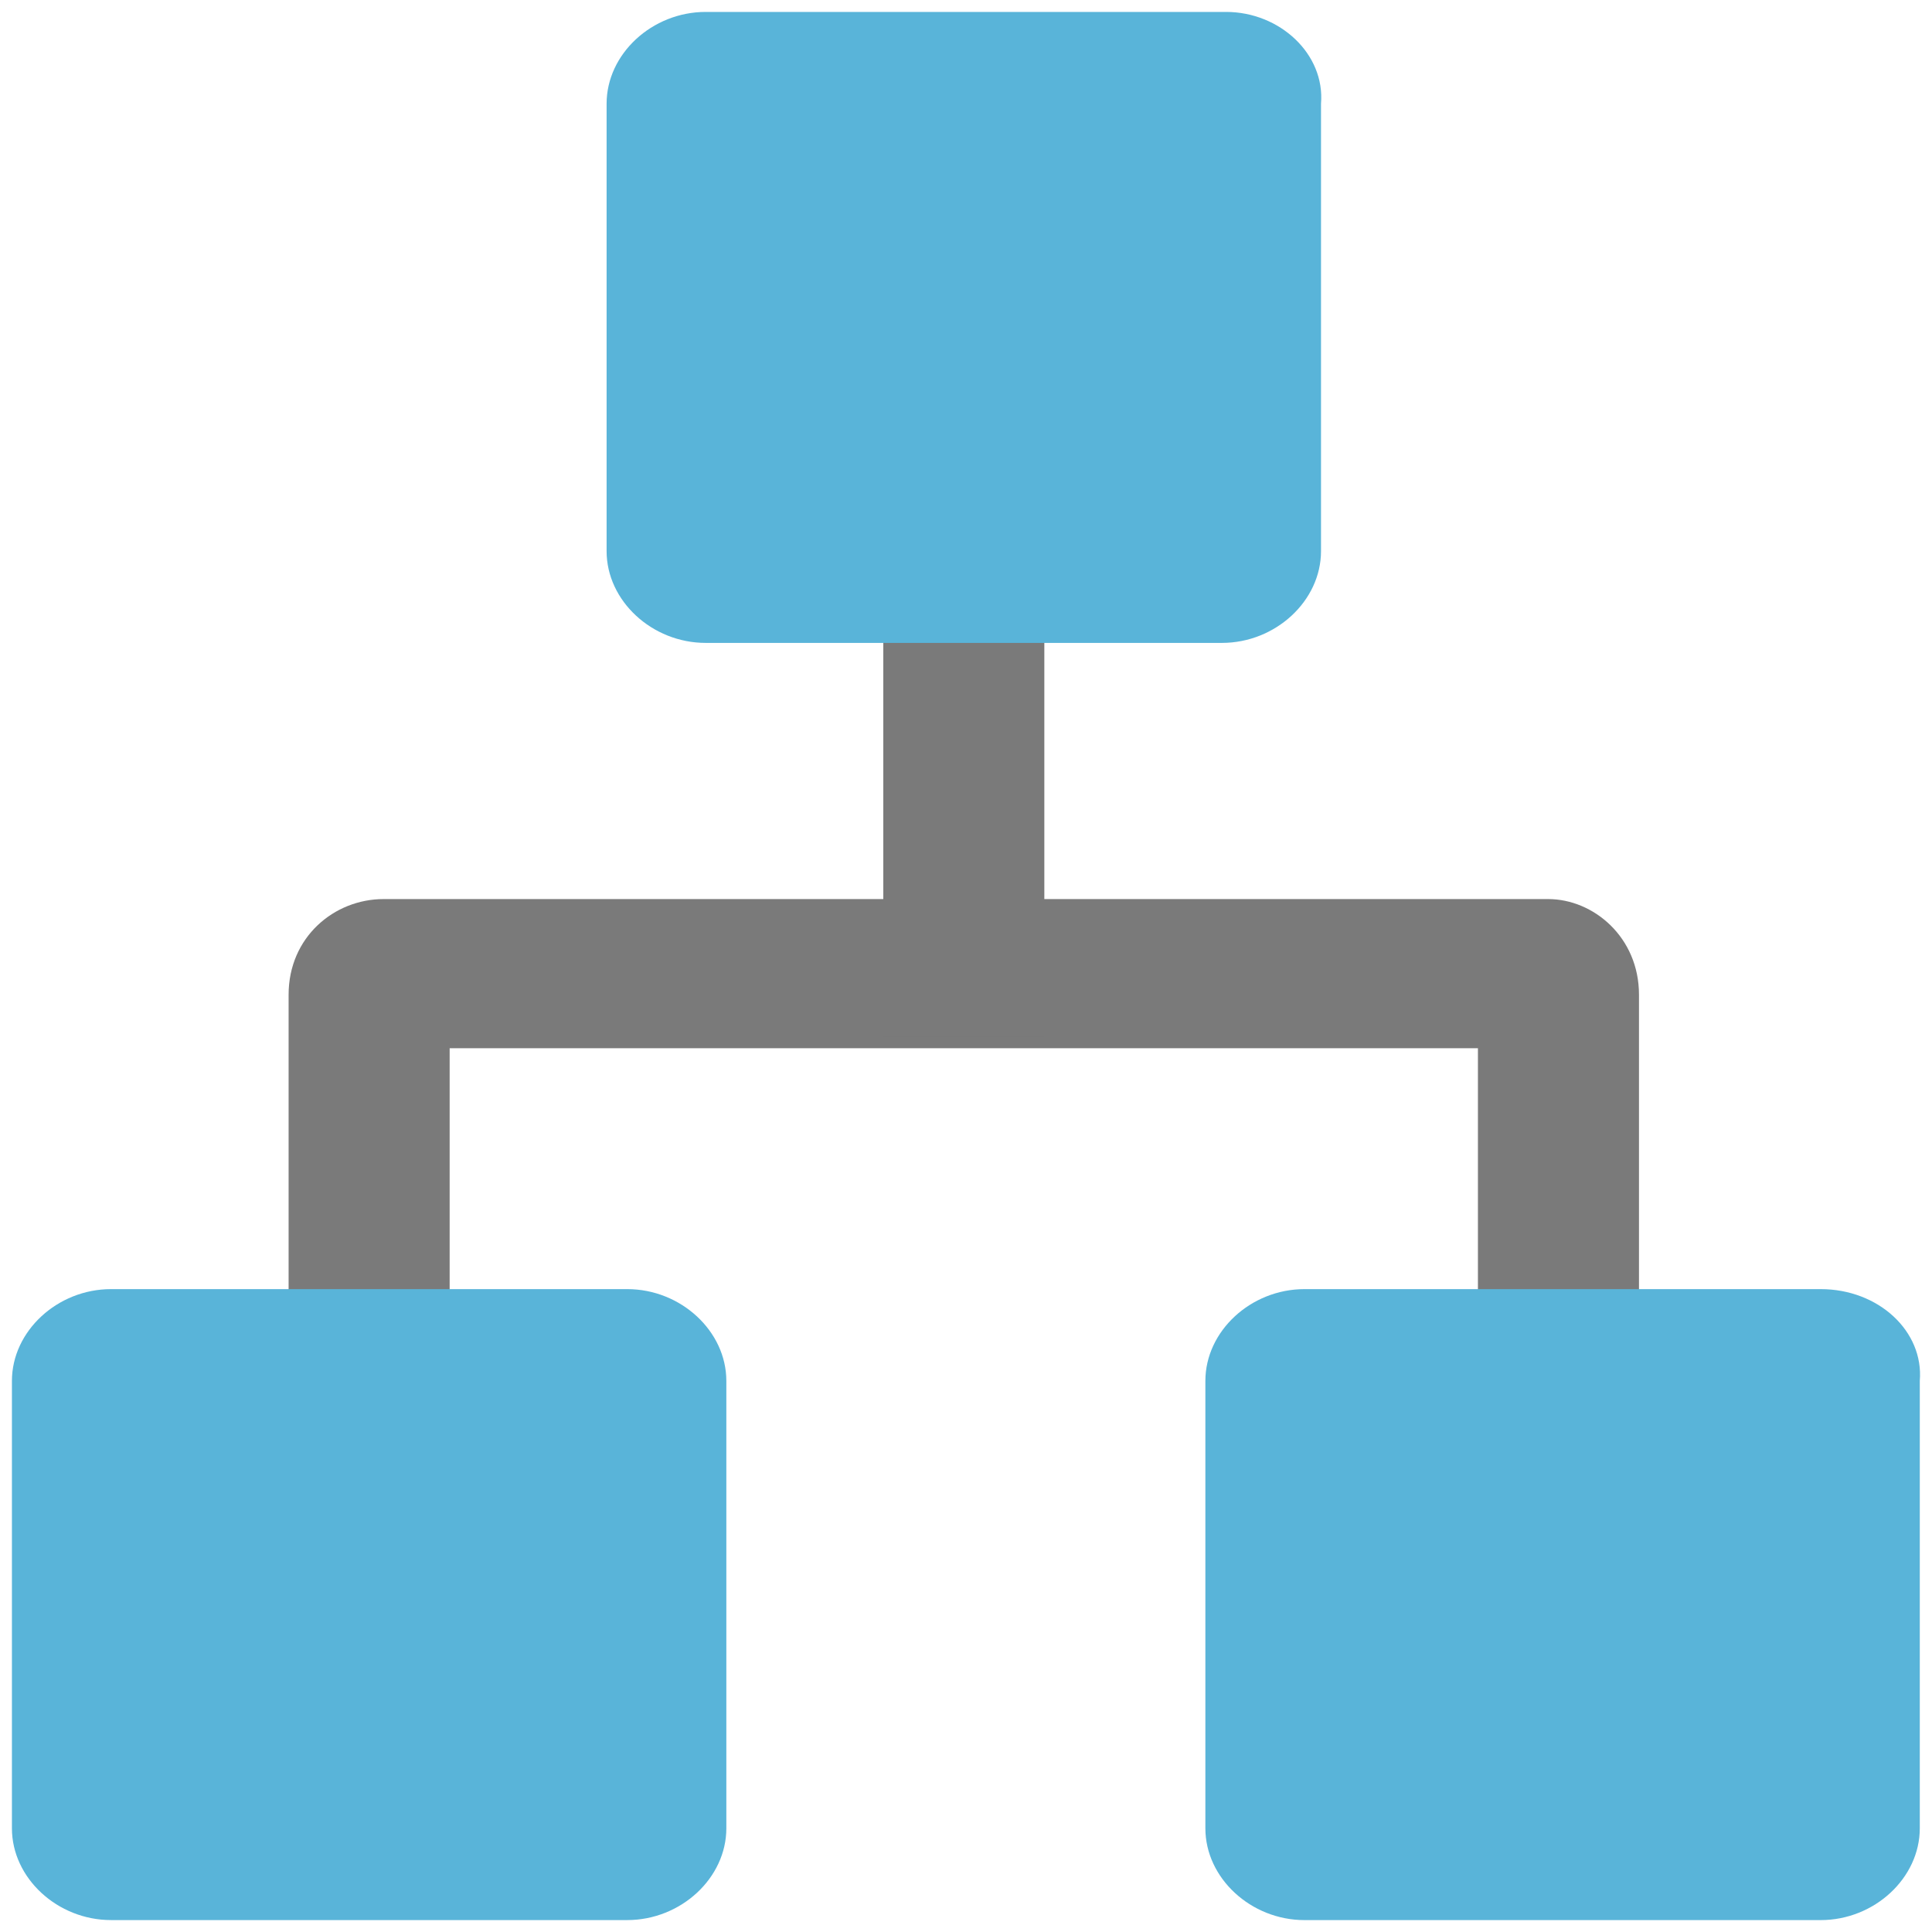 <svg xmlns="http://www.w3.org/2000/svg" xmlns:xlink="http://www.w3.org/1999/xlink" viewBox="0 0 81 81" fill="#fff" fill-rule="evenodd" stroke="#000" stroke-linecap="round" stroke-linejoin="round"><use xlink:href="#A" x=".5" y=".5"/><symbol id="A" overflow="visible"><g fill="#7a7a7a" stroke="none"><path d="M64.407 37.194H15.582c-2.078 0-3.982 1.603-3.982 4.008v17.154l6.752 1.764V43.447h43.111V59.96l6.752-1.764V41.202c0-2.405-1.904-4.008-3.809-4.008z"/><path d="M36.532 26.293h6.752v16.673h-6.752z"/></g><path d="M50.903 0H29.087c-2.251 0-4.155 1.764-4.155 3.848v18.758c0 2.084 1.905 3.848 4.155 3.848h21.642c2.251 0 4.155-1.764 4.155-3.848V3.848C55.058 1.764 53.153 0 50.903 0zM25.797 53.547H4.155C1.905 53.547 0 55.311 0 57.395v18.758C0 78.236 1.905 80 4.155 80h21.642c2.251 0 4.155-1.764 4.155-3.848V57.395c0-2.084-1.905-3.848-4.155-3.848zm50.036 0H54.191c-2.251 0-4.155 1.764-4.155 3.848v18.758c0 2.084 1.905 3.848 4.155 3.848h21.642c2.251 0 4.155-1.764 4.155-3.848V57.395c.173-2.084-1.731-3.848-4.155-3.848z" stroke="none" fill="#59b4d9"/></symbol></svg>